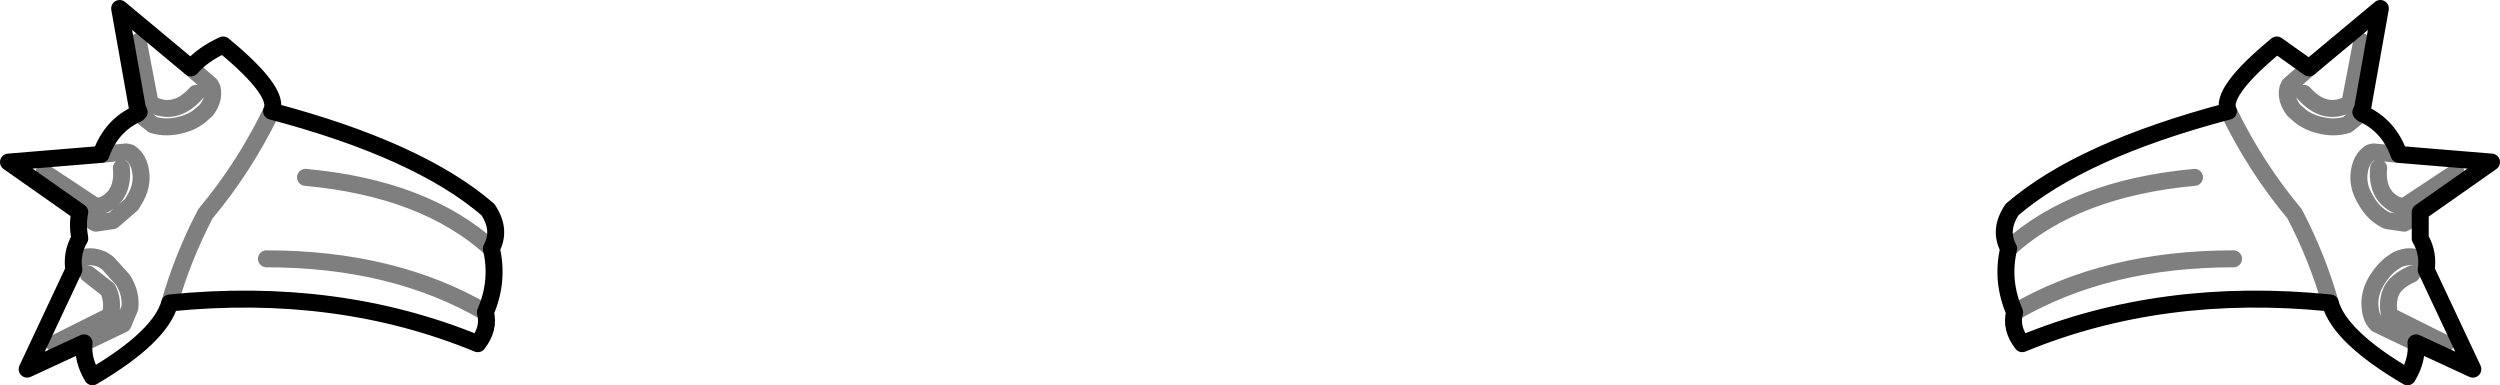 <?xml version="1.0" encoding="UTF-8" standalone="no"?>
<svg xmlns:xlink="http://www.w3.org/1999/xlink" height="22.7px" width="147.3px" xmlns="http://www.w3.org/2000/svg">
  <g transform="matrix(1.0, 0.0, 0.0, 1.0, -326.25, -287.7)">
    <path d="M462.3 291.7 L461.15 292.7 461.05 292.9 Q460.9 293.55 461.4 294.2 L461.8 294.55 Q462.25 294.9 462.85 295.05 463.75 295.3 464.55 295.05 L465.35 294.4 465.35 294.3 M457.55 294.25 Q459.15 297.55 461.45 300.3 462.8 302.9 463.55 305.55 M468.6 307.9 L466.3 306.8 Q465.95 306.45 465.9 305.85 465.8 305.0 466.3 304.2 466.7 303.55 467.2 303.2 L467.5 303.0 Q468.3 302.65 468.85 303.0 L469.0 303.15 469.2 303.6 M468.85 300.2 L468.0 300.8 467.9 300.85 466.9 300.7 Q466.25 300.4 465.8 299.75 L465.65 299.5 Q465.15 298.7 465.25 297.9 465.35 297.05 465.9 296.7 L466.1 296.65 467.6 296.8 M465.4 290.15 L464.7 293.8 Q463.25 294.6 462.0 293.2 M332.2 296.8 L333.7 296.65 333.9 296.7 Q334.45 297.05 334.55 297.9 334.65 298.7 334.15 299.5 L334.0 299.75 332.9 300.7 331.9 300.85 331.8 300.8 330.95 300.2 M330.6 303.6 L330.8 303.15 330.95 303.0 Q331.5 302.65 332.3 303.0 L332.6 303.2 333.5 304.2 Q334.0 305.0 333.9 305.85 L333.5 306.8 331.2 307.9 M336.25 305.55 Q337.0 302.9 338.35 300.3 340.65 297.55 342.25 294.25 M337.5 291.7 L338.65 292.7 338.75 292.9 Q338.9 293.55 338.4 294.2 L338.0 294.55 Q337.55 294.9 336.95 295.05 336.05 295.3 335.25 295.05 L334.45 294.4 334.45 294.3 M334.4 290.15 L335.1 293.8 Q336.55 294.6 337.8 293.2 M354.85 306.1 Q349.45 302.95 341.95 302.95 M355.2 302.35 Q351.3 298.8 344.25 298.15 M328.85 297.85 L331.95 299.9 332.4 299.75 Q333.55 299.15 333.4 297.6 M329.45 307.95 L332.75 306.3 Q332.95 305.4 332.6 304.75 L331.45 303.85 M470.95 297.85 L467.85 299.9 467.4 299.75 Q466.25 299.15 466.4 297.6 M470.35 307.95 L467.05 306.3 Q466.85 305.4 467.2 304.75 467.55 304.2 468.35 303.85 M444.6 302.35 Q448.5 298.8 455.55 298.15 M444.95 306.1 Q450.35 302.95 457.85 302.95" fill="none" stroke="#000000" stroke-linecap="round" stroke-linejoin="round" stroke-opacity="0.502" stroke-width="1.0"/>
    <path d="M465.35 294.3 L465.45 294.1 466.5 288.2 462.3 291.7 460.4 290.35 Q457.0 293.15 457.55 294.25 M463.55 305.55 Q464.1 307.55 468.1 309.9 468.7 308.9 468.6 307.9 M469.2 303.6 Q469.35 302.6 468.85 301.75 L468.85 300.2 M467.6 296.8 Q467.0 295.1 465.45 294.4 L465.35 294.3 M330.95 300.2 Q330.8 300.9 330.95 301.75 330.45 302.6 330.6 303.6 M331.2 307.9 Q331.1 308.9 331.7 309.9 335.7 307.55 336.25 305.55 346.15 304.55 354.4 307.95 355.1 307.05 354.85 306.1 355.65 304.25 355.2 302.35 355.8 301.25 355.0 300.05 350.95 296.55 342.25 294.25 342.8 293.15 339.4 290.35 338.2 290.9 337.5 291.7 M334.45 294.3 L334.35 294.4 Q332.8 295.1 332.2 296.8 L326.75 297.25 330.95 300.2 M334.45 294.3 L334.35 294.1 333.3 288.2 337.5 291.7 M331.2 307.9 L327.85 309.45 330.6 303.6 M467.6 296.8 L473.05 297.25 468.85 300.2 M469.2 303.6 L471.95 309.45 468.6 307.9 M463.55 305.55 Q453.65 304.55 445.4 307.95 444.7 307.05 444.95 306.1 444.15 304.25 444.6 302.35 444.0 301.25 444.8 300.05 448.85 296.55 457.55 294.25" fill="none" stroke="#000000" stroke-linecap="round" stroke-linejoin="round" stroke-width="1.0"/>
  </g>
</svg>
